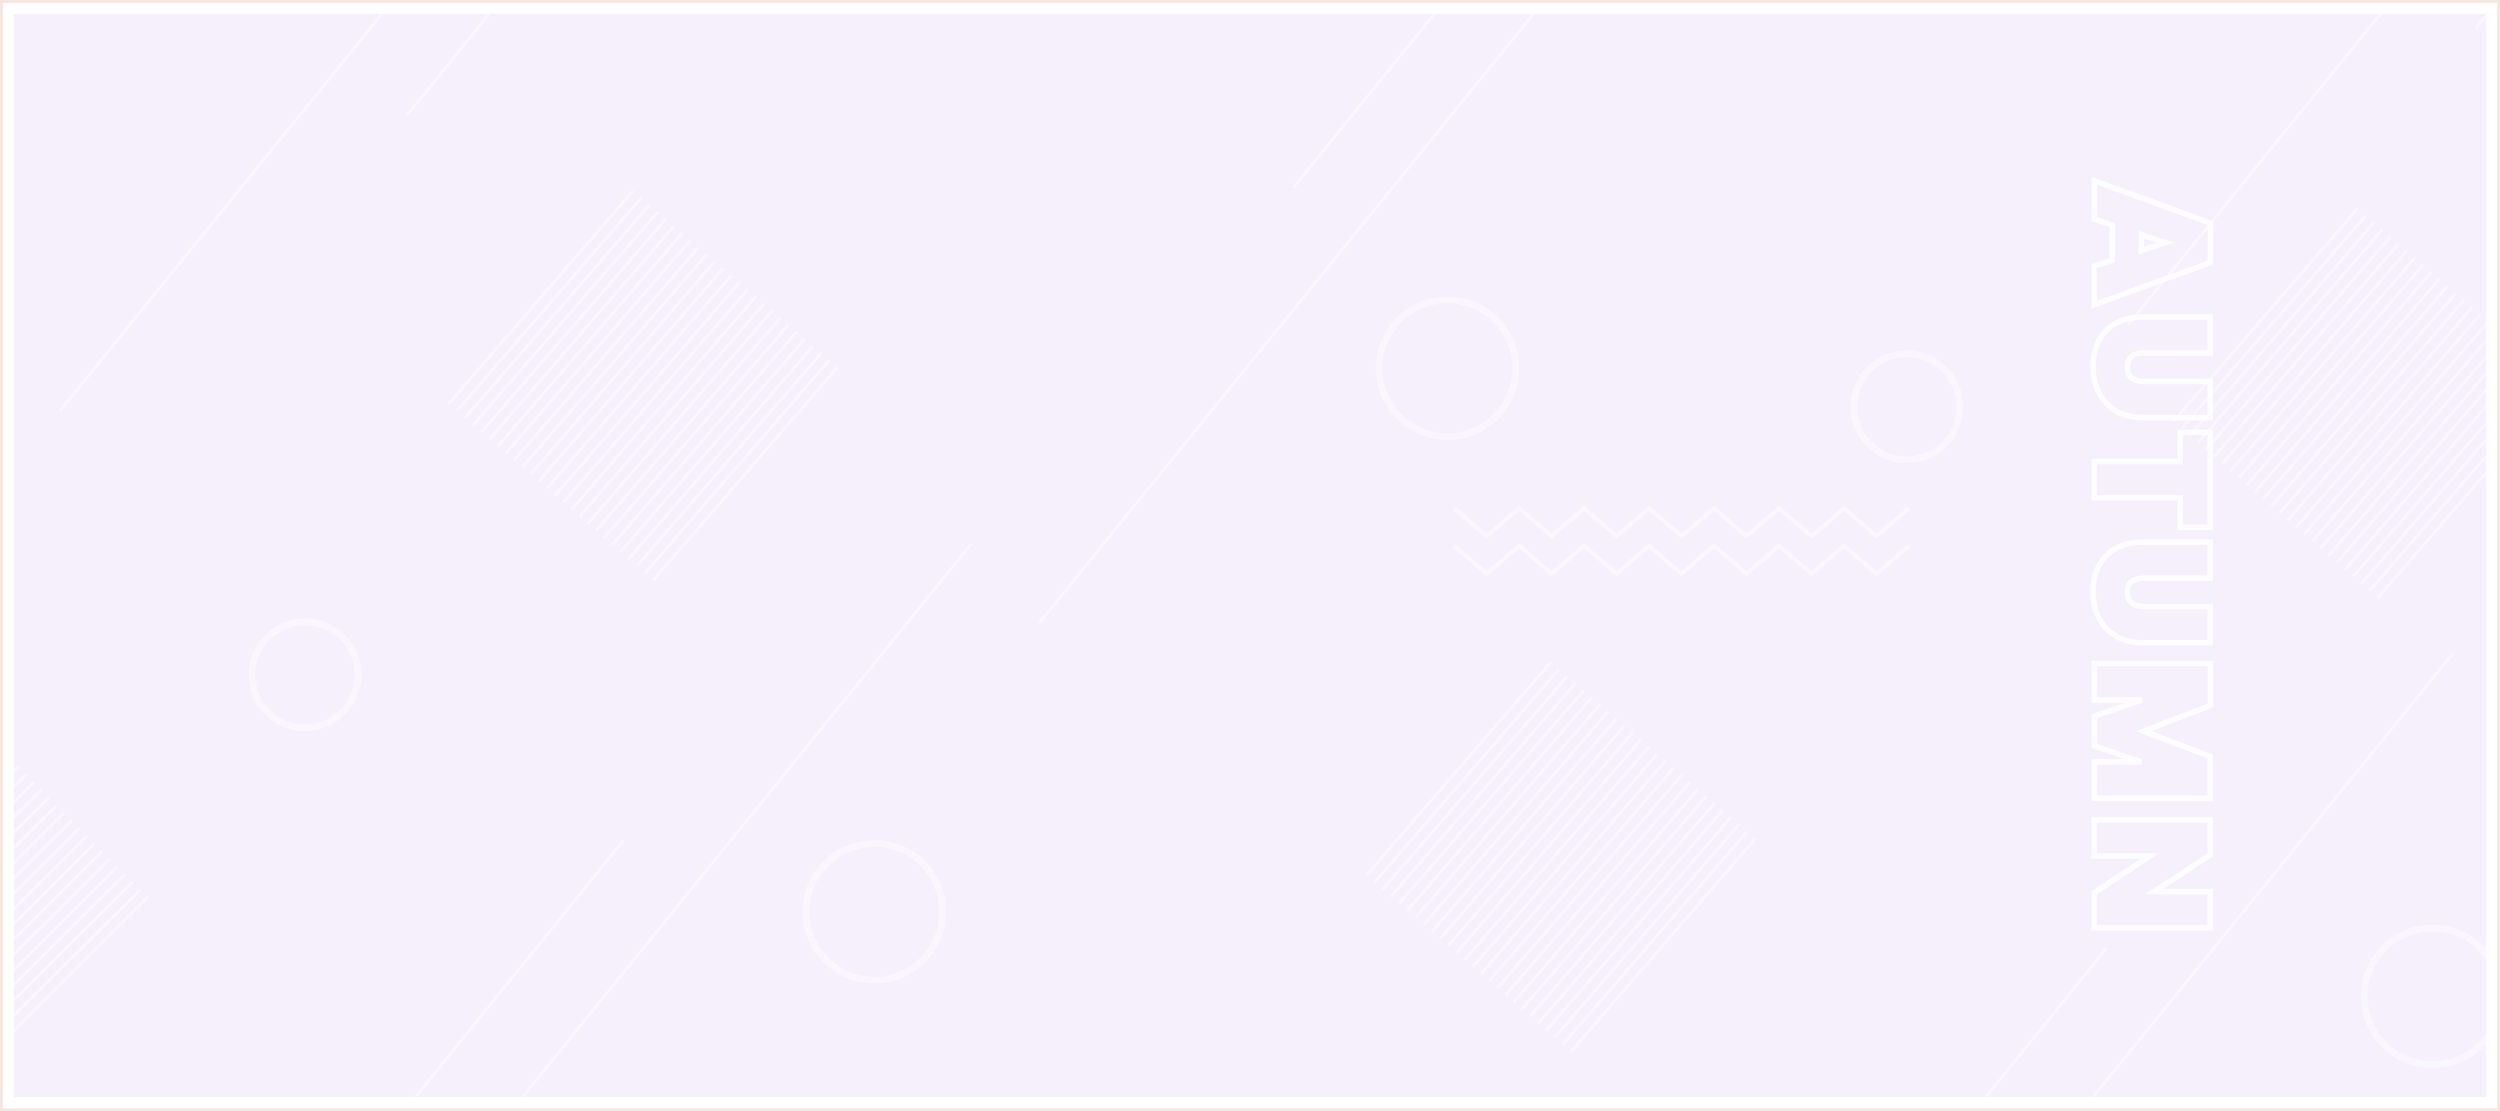 <?xml version="1.0" encoding="utf-8"?>
<!-- Generator: Adobe Illustrator 27.1.0, SVG Export Plug-In . SVG Version: 6.00 Build 0)  -->
<svg version="1.1" id="Layer_1" xmlns="http://www.w3.org/2000/svg" xmlns:xlink="http://www.w3.org/1999/xlink" x="0px" y="0px"
	 viewBox="0 0 1800 800" style="enable-background:new 0 0 1800 800;" xml:space="preserve">
<style type="text/css">
	.st0{fill:#FFFFFF;stroke:#F5E6E0;stroke-width:2;}
	.st1{fill:#F5F0FC;}
	.st2{fill:#F5E6E0;filter:url(#Adobe_OpacityMaskFilter);}
	.st3{mask:url(#mask0_239_5921_00000155836475133970416100000001707297032599341713_);}
	.st4{opacity:0.4;}
	.st5{fill:#FFFFFF;}
	.st6{fill:none;stroke:#FFFFFF;stroke-width:5;stroke-miterlimit:10;}
	.st7{fill:none;stroke:#FFFFFF;stroke-width:3;stroke-miterlimit:10;}
	.st8{opacity:0.8;fill:none;stroke:#FFFFFF;stroke-width:4;enable-background:new    ;}
</style>
<rect x="1" y="1" class="st0" width="1798" height="798"/>
<rect x="10" y="10" class="st1" width="1780" height="780"/>
<defs>
	<filter id="Adobe_OpacityMaskFilter" filterUnits="userSpaceOnUse" x="-30" y="-120" width="1920" height="960">
		<feColorMatrix  type="matrix" values="1 0 0 0 0  0 1 0 0 0  0 0 1 0 0  0 0 0 1 0"/>
	</filter>
</defs>
<mask maskUnits="userSpaceOnUse" x="-30" y="-120" width="1920" height="960" id="mask0_239_5921_00000155836475133970416100000001707297032599341713_">
	<rect x="10" y="10" class="st2" width="1780" height="780"/>
</mask>
<g class="st3">
	<g class="st4">
		<path class="st5" d="M455.1,136.6L322.2,290.2l1.5,1.3l132.9-153.6L455.1,136.6z"/>
		<path class="st5" d="M461,141.7L328.1,295.3l1.5,1.3L462.5,143L461,141.7z"/>
		<path class="st5" d="M466.9,146.8L334,300.3l1.5,1.3l132.9-153.5L466.9,146.8z"/>
		<path class="st5" d="M472.8,151.9L339.9,305.4l1.5,1.3l132.9-153.5L472.8,151.9z"/>
		<path class="st5" d="M478.7,157L345.8,310.5l1.5,1.3l132.9-153.5L478.7,157z"/>
		<path class="st5" d="M484.6,162L351.7,315.6l1.5,1.3l132.9-153.6L484.6,162z"/>
		<path class="st5" d="M490.5,167.1L357.6,320.7l1.5,1.3L492,168.4L490.5,167.1z"/>
		<path class="st5" d="M496.4,172.2l-133,153.5l1.6,1.3l132.9-153.5L496.4,172.2z"/>
		<path class="st5" d="M502.2,177.3L369.3,330.8l1.6,1.3l132.9-153.5L502.2,177.3z"/>
		<path class="st5" d="M508.1,182.3L375.2,335.9l1.5,1.3l132.9-153.5L508.1,182.3z"/>
		<path class="st5" d="M514,187.4L381.1,341l1.5,1.3l132.9-153.6L514,187.4z"/>
		<path class="st5" d="M519.9,192.5L387,346l1.5,1.4l132.9-153.6L519.9,192.5z"/>
		<path class="st5" d="M525.8,197.6L392.9,351.1l1.5,1.3l132.9-153.5L525.8,197.6z"/>
		<path class="st5" d="M531.7,202.7L398.8,356.2l1.5,1.3L533.2,204L531.7,202.7z"/>
		<path class="st5" d="M537.6,207.7L404.7,361.3l1.5,1.3L539.1,209L537.6,207.7z"/>
		<path class="st5" d="M543.5,212.8L410.6,366.4l1.5,1.3L545,214.1L543.5,212.8z"/>
		<path class="st5" d="M549.4,217.9L416.5,371.4l1.5,1.3l132.9-153.5L549.4,217.9z"/>
		<path class="st5" d="M555.2,223L422.3,376.5l1.6,1.3l132.9-153.5L555.2,223z"/>
		<path class="st5" d="M561.1,228.1L428.2,381.6l1.5,1.3l133-153.5L561.1,228.1z"/>
		<path class="st5" d="M567,233.1L434.1,386.7l1.5,1.3l132.9-153.6L567,233.1z"/>
		<path class="st5" d="M572.9,238.2L440,391.8l1.5,1.3l132.9-153.6L572.9,238.2z"/>
		<path class="st5" d="M578.8,243.3L445.9,396.8l1.5,1.3l132.9-153.5L578.8,243.3z"/>
		<path class="st5" d="M584.7,248.4L451.8,401.9l1.5,1.3l132.9-153.5L584.7,248.4z"/>
		<path class="st5" d="M590.6,253.5L457.7,407l1.5,1.3l132.9-153.5L590.6,253.5z"/>
		<path class="st5" d="M596.5,258.5L463.6,412.1l1.5,1.3L598,259.8L596.5,258.5z"/>
		<path class="st5" d="M602.4,263.6L469.5,417.2l1.5,1.3l132.9-153.6L602.4,263.6z"/>
		<path class="st5" d="M1115.9,476L983,629.6l1.5,1.3l132.9-153.6L1115.9,476z"/>
		<path class="st5" d="M1121.8,481.1L988.9,634.7l1.5,1.3l132.9-153.6L1121.8,481.1z"/>
		<path class="st5" d="M1127.7,486.2L994.8,639.7l1.5,1.3l132.9-153.5L1127.7,486.2z"/>
		<path class="st5" d="M1133.6,491.3l-132.9,153.5l1.5,1.3l132.9-153.5L1133.6,491.3z"/>
		<path class="st5" d="M1139.5,496.4l-132.9,153.5l1.5,1.3L1141,497.7L1139.5,496.4z"/>
		<path class="st5" d="M1145.4,501.4L1012.5,655l1.5,1.3l132.9-153.6L1145.4,501.4z"/>
		<path class="st5" d="M1151.3,506.5l-132.9,153.6l1.5,1.3l132.9-153.6L1151.3,506.5z"/>
		<path class="st5" d="M1157.2,511.6l-133,153.5l1.6,1.3l132.9-153.5L1157.2,511.6z"/>
		<path class="st5" d="M1163,516.7l-132.9,153.5l1.6,1.3L1164.6,518L1163,516.7z"/>
		<path class="st5" d="M1168.9,521.7L1036,675.3l1.5,1.3l132.9-153.5L1168.9,521.7z"/>
		<path class="st5" d="M1174.8,526.8l-132.9,153.6l1.5,1.3l132.9-153.6L1174.8,526.8z"/>
		<path class="st5" d="M1180.7,531.9l-132.9,153.5l1.5,1.4l132.9-153.6L1180.7,531.9z"/>
		<path class="st5" d="M1186.6,537l-132.9,153.5l1.5,1.3l132.9-153.5L1186.6,537z"/>
		<path class="st5" d="M1192.5,542.1l-132.9,153.5l1.5,1.3L1194,543.4L1192.5,542.1z"/>
		<path class="st5" d="M1198.4,547.1l-132.9,153.6l1.5,1.3l132.9-153.6L1198.4,547.1z"/>
		<path class="st5" d="M1204.3,552.2l-132.9,153.6l1.5,1.3l132.9-153.6L1204.3,552.2z"/>
		<path class="st5" d="M1210.2,557.3l-132.9,153.5l1.5,1.3l132.9-153.5L1210.2,557.3z"/>
		<path class="st5" d="M1216,562.4l-132.9,153.5l1.6,1.3l132.9-153.5L1216,562.4z"/>
		<path class="st5" d="M1221.9,567.5L1089,721l1.5,1.3l133-153.5L1221.9,567.5z"/>
		<path class="st5" d="M1227.8,572.5l-132.9,153.6l1.5,1.3l132.9-153.6L1227.8,572.5z"/>
		<path class="st5" d="M1233.7,577.6l-132.9,153.6l1.5,1.3l132.9-153.6L1233.7,577.6z"/>
		<path class="st5" d="M1239.6,582.7l-132.9,153.5l1.5,1.3L1241.1,584L1239.6,582.7z"/>
		<path class="st5" d="M1245.5,587.8l-132.9,153.5l1.5,1.3L1247,589.1L1245.5,587.8z"/>
		<path class="st5" d="M1251.4,592.9l-132.9,153.5l1.5,1.3l132.9-153.5L1251.4,592.9z"/>
		<path class="st5" d="M1257.3,597.9l-132.9,153.6l1.5,1.3l132.9-153.6L1257.3,597.9z"/>
		<path class="st5" d="M1263.2,603l-132.9,153.6l1.5,1.3l132.9-153.6L1263.2,603z"/>
		<path class="st5" d="M1696.8,149.3l-132.9,153.6l1.5,1.3l133-153.6L1696.8,149.3z"/>
		<path class="st5" d="M1702.7,154.4L1569.8,308l1.5,1.3l132.9-153.6L1702.7,154.4z"/>
		<path class="st5" d="M1708.6,159.5L1575.7,313l1.5,1.3l132.9-153.5L1708.6,159.5z"/>
		<path class="st5" d="M1714.5,164.6l-132.9,153.5l1.5,1.3L1716,165.9L1714.5,164.6z"/>
		<path class="st5" d="M1720.4,169.6l-132.9,153.6l1.5,1.3L1721.9,171L1720.4,169.6z"/>
		<path class="st5" d="M1726.3,174.7l-132.9,153.6l1.5,1.3L1727.8,176L1726.3,174.7z"/>
		<path class="st5" d="M1732.2,179.8l-132.9,153.6l1.5,1.3l132.9-153.6L1732.2,179.8z"/>
		<path class="st5" d="M1738.1,184.9l-132.9,153.5l1.5,1.3l132.9-153.5L1738.1,184.9z"/>
		<path class="st5" d="M1744,190l-133,153.5l1.6,1.3l132.9-153.5L1744,190z"/>
		<path class="st5" d="M1749.8,195l-132.9,153.6l1.5,1.3l133-153.5L1749.8,195z"/>
		<path class="st5" d="M1755.7,200.1l-132.9,153.6l1.5,1.3l132.9-153.6L1755.7,200.1z"/>
		<path class="st5" d="M1761.6,205.2l-132.9,153.5l1.5,1.4l132.9-153.6L1761.6,205.2z"/>
		<path class="st5" d="M1767.5,210.3l-132.9,153.5l1.5,1.3L1769,211.6L1767.5,210.3z"/>
		<path class="st5" d="M1773.4,215.4l-132.9,153.5l1.5,1.3l132.9-153.5L1773.4,215.4z"/>
		<path class="st5" d="M1779.3,220.4L1646.4,374l1.5,1.3l132.9-153.6L1779.3,220.4z"/>
		<path class="st5" d="M1785.2,225.5l-132.9,153.6l1.5,1.3l132.9-153.6L1785.2,225.5z"/>
		<path class="st5" d="M1791.1,230.6l-132.9,153.5l1.5,1.3l132.9-153.5L1791.1,230.6z"/>
		<path class="st5" d="M1797,235.7l-133,153.5l1.6,1.3L1798.5,237L1797,235.7z"/>
		<path class="st5" d="M1802.8,240.8l-132.9,153.5l1.6,1.3l132.9-153.5L1802.8,240.8z"/>
		<path class="st5" d="M1808.7,245.8l-132.9,153.6l1.5,1.3l132.9-153.6L1808.7,245.8z"/>
		<path class="st5" d="M1814.6,250.9l-132.9,153.6l1.5,1.3l132.9-153.6L1814.6,250.9z"/>
		<path class="st5" d="M1820.5,256l-132.9,153.5l1.5,1.3L1822,257.3L1820.5,256z"/>
		<path class="st5" d="M1826.4,261.1l-132.9,153.5l1.5,1.3l132.9-153.5L1826.4,261.1z"/>
		<path class="st5" d="M1832.3,266.2l-132.9,153.5l1.5,1.3l132.9-153.5L1832.3,266.2z"/>
		<path class="st5" d="M1838.2,271.2l-132.9,153.6l1.5,1.3l132.9-153.6L1838.2,271.2z"/>
		<path class="st5" d="M1844.1,276.3l-132.9,153.6l1.5,1.3l132.9-153.6L1844.1,276.3z"/>
		<path class="st5" d="M14,552.9l-1.5-1.4L-30,593.9v2.8L14,552.9z"/>
		<path class="st5" d="M19.5,558.4L18,557l-48,47.9v2.8L19.5,558.4z"/>
		<path class="st5" d="M25,563.9l-1.5-1.4L-30,615.9v2.8L25,563.9z"/>
		<path class="st5" d="M30.5,569.4L29,568l-59,58.9v2.8L30.5,569.4z"/>
		<path class="st5" d="M36,574.9l-1.5-1.4L-30,637.8v2.9L36,574.9z"/>
		<path class="st5" d="M41.5,580.4L40,579l-70,69.8v2.8L41.5,580.4z"/>
		<path class="st5" d="M47,585.9l-1.5-1.4L-30,659.8v2.8L47,585.9z"/>
		<path class="st5" d="M52.5,591.4L51,590l-81,80.8v2.8L52.5,591.4z"/>
		<path class="st5" d="M58,596.9l-1.5-1.4L-30,681.7v2.9L58,596.9z"/>
		<path class="st5" d="M63.5,602.4L62,601l-92,91.7v2.8L63.5,602.4z"/>
		<path class="st5" d="M68.9,607.9l-1.4-1.4L-30,703.7v2.8L68.9,607.9z"/>
		<path class="st5" d="M74.4,613.4L73,612L-30,714.7v2.8L74.4,613.4z"/>
		<path class="st5" d="M79.9,618.9l-1.4-1.4L-30,725.7v2.8L79.9,618.9z"/>
		<path class="st5" d="M85.4,624.4L84,623L-30,736.6v2.9L85.4,624.4z"/>
		<path class="st5" d="M90.9,629.9l-1.4-1.4L-30,747.6v2.8L90.9,629.9z"/>
		<path class="st5" d="M96.4,635.4L95,634L-30,758.6v2.8L96.4,635.4z"/>
		<path class="st5" d="M101.9,640.9l-1.4-1.4L-30,769.6v2.8L101.9,640.9z"/>
		<path class="st5" d="M107.4,646.4L106,645L-30,780.5v2.9L107.4,646.4z"/>
		<path class="st6" d="M629.5,705.7c27.2,0,49.2-22,49.2-49.2s-22-49.2-49.2-49.2s-49.2,22-49.2,49.2S602.3,705.7,629.5,705.7z"/>
		<path class="st6" d="M1042.2,314.3c27.2,0,49.2-22,49.2-49.2s-22-49.2-49.2-49.2c-27.2,0-49.2,22-49.2,49.2
			S1015,314.3,1042.2,314.3z"/>
		<path class="st6" d="M1770.3,762.9c25.1-10.4,37-39.2,26.6-64.3c-10.4-25.1-39.2-37-64.3-26.6c-25.1,10.4-37,39.2-26.6,64.3
			C1716.4,761.4,1745.2,773.3,1770.3,762.9z"/>
		<path class="st6" d="M256.7,494.8c4.9-20.5-7.7-41.1-28.2-46s-41.1,7.7-46.1,28.2c-4.9,20.5,7.7,41.1,28.2,46.1
			C231.1,527.9,251.7,515.3,256.7,494.8z"/>
		<path class="st6" d="M1410.1,301.7c4.8-20.5-7.9-41.1-28.4-46s-41.1,7.9-45.9,28.4c-4.9,20.5,7.9,41.1,28.4,46
			C1384.7,334.9,1405.3,322.2,1410.1,301.7z"/>
		<path class="st7" d="M1047,366l23.4,20l23.4-20l23.4,20l23.3-20l23.4,20l23.4-20l23.4,20l23.4-20l23.4,20l23.4-20l23.4,20l23.4-20
			l23.4,20l23.4-20"/>
		<path class="st7" d="M1047,393l23.4,20l23.4-20l23.4,20l23.3-20l23.4,20l23.4-20l23.4,20l23.4-20l23.4,20l23.4-20l23.4,20l23.4-20
			l23.4,20l23.4-20"/>
		<path class="st5" d="M379.2-120l-337,415.4l1.6,1.2l338-416.6H379.2z"/>
		<path class="st5" d="M293.8,83.6L459-120h-2.6L292.2,82.4L293.8,83.6z"/>
		<path class="st5" d="M1820.6-120h-2.5l-286.3,352.9l1.5,1.3L1820.6-120z"/>
		<path class="st5" d="M1781.8,19.9l1.5,1.3L1890-110.3v-3.2L1781.8,19.9z"/>
		<path class="st5" d="M448.2,604.4L257.1,840h2.5l190.2-234.4L448.2,604.4z"/>
		<path class="st5" d="M334.3,840h2.5l363-447.4l-1.6-1.2L334.3,840z"/>
		<path class="st5" d="M747,448.6h2.5l363-447.4l-1.6-1.2L747,448.6z"/>
		<path class="st5" d="M1516,682l-128.2,158h2.6l127.1-156.7L1516,682z"/>
		<path class="st5" d="M1058.2-23L930,135h2.6l127.1-156.7L1058.2-23z"/>
		<path class="st5" d="M1465,840h2.6l299.9-369.7l-1.5-1.3L1465,840z"/>
	</g>
</g>
<path class="st8" d="M1507.8,156.3v1.4l1.4,0.5l11.6,3.8v25.4l-11.6,3.8l-1.4,0.5v1.4v23.4v2.9l2.7-1l79.7-28.9l1.3-0.5v-1.4V162
	v-1.4l-1.3-0.5l-79.6-29l-2.7-1v2.9V156.3z M1589.4,254.2h2v-2v-22v-2h-2h-46.2c-7.6,0-14.2,1.5-19.7,4.5l0,0l0,0
	c-5.4,3.1-9.6,7.4-12.4,12.8l0,0l0,0c-2.7,5.4-4.1,11.5-4.1,18.3c0,6.7,1.3,12.9,4,18.5l0,0c2.8,5.7,6.9,10.2,12.4,13.5l0,0
	c5.6,3.3,12.2,4.9,19.8,4.9h46.2h2v-2v-22.1v-2h-2h-46.2c-3.9,0-6.7-1-8.6-2.7l0,0c-1.8-1.5-2.8-4-2.8-7.6c0-3.7,1-6.1,2.8-7.6
	c1.8-1.5,4.6-2.5,8.6-2.5H1589.4z M1589.4,379.7h2v-2v-64.4v-2h-2h-17.6h-2v2v19h-60h-2v2v22.1v2h2l60,0v19.2v2h2H1589.4z
	 M1589.4,416.3h2v-2v-22v-2h-2h-46.2c-7.6,0-14.2,1.5-19.7,4.5l0,0l0,0c-5.4,3.1-9.6,7.4-12.4,12.8l0,0l0,0
	c-2.7,5.4-4.1,11.5-4.1,18.3c0,6.7,1.3,12.9,4,18.5l0,0c2.8,5.7,6.9,10.2,12.4,13.5l0,0c5.6,3.3,12.2,4.9,19.8,4.9h46.2h2v-2v-22.1
	v-2h-2h-46.2c-3.9,0-6.7-1-8.6-2.7l0,0c-1.8-1.5-2.8-4-2.8-7.6c0-3.7,1-6.1,2.8-7.6c1.8-1.5,4.6-2.5,8.6-2.5H1589.4z M1589.4,574.8
	h2v-2v-26.7v-1.4l-1.3-0.5l-46.8-17.7l46.9-18.1l1.3-0.5v-1.4v-26.8v-2h-2h-79.6h-2v2V502v2h2h32.2l-32.9,11.2l-1.3,0.5v1.4v18.5
	v1.4l1.3,0.5l32.6,11.1h-31.9h-2v2v22.1v2h2H1589.4z M1507.8,666v2h2h79.6h2v-2v-22.1v-2h-2h-38.4l39.5-25.8l0.9-0.6v-1.1v-22.1v-2
	h-2h-79.6h-2v2v22.1v2h2h37.9l-39,25.8l-0.9,0.6v1.1V666z M1541.7,169l17.4,5.7l-17.4,5.8V169z"/>
</svg>
